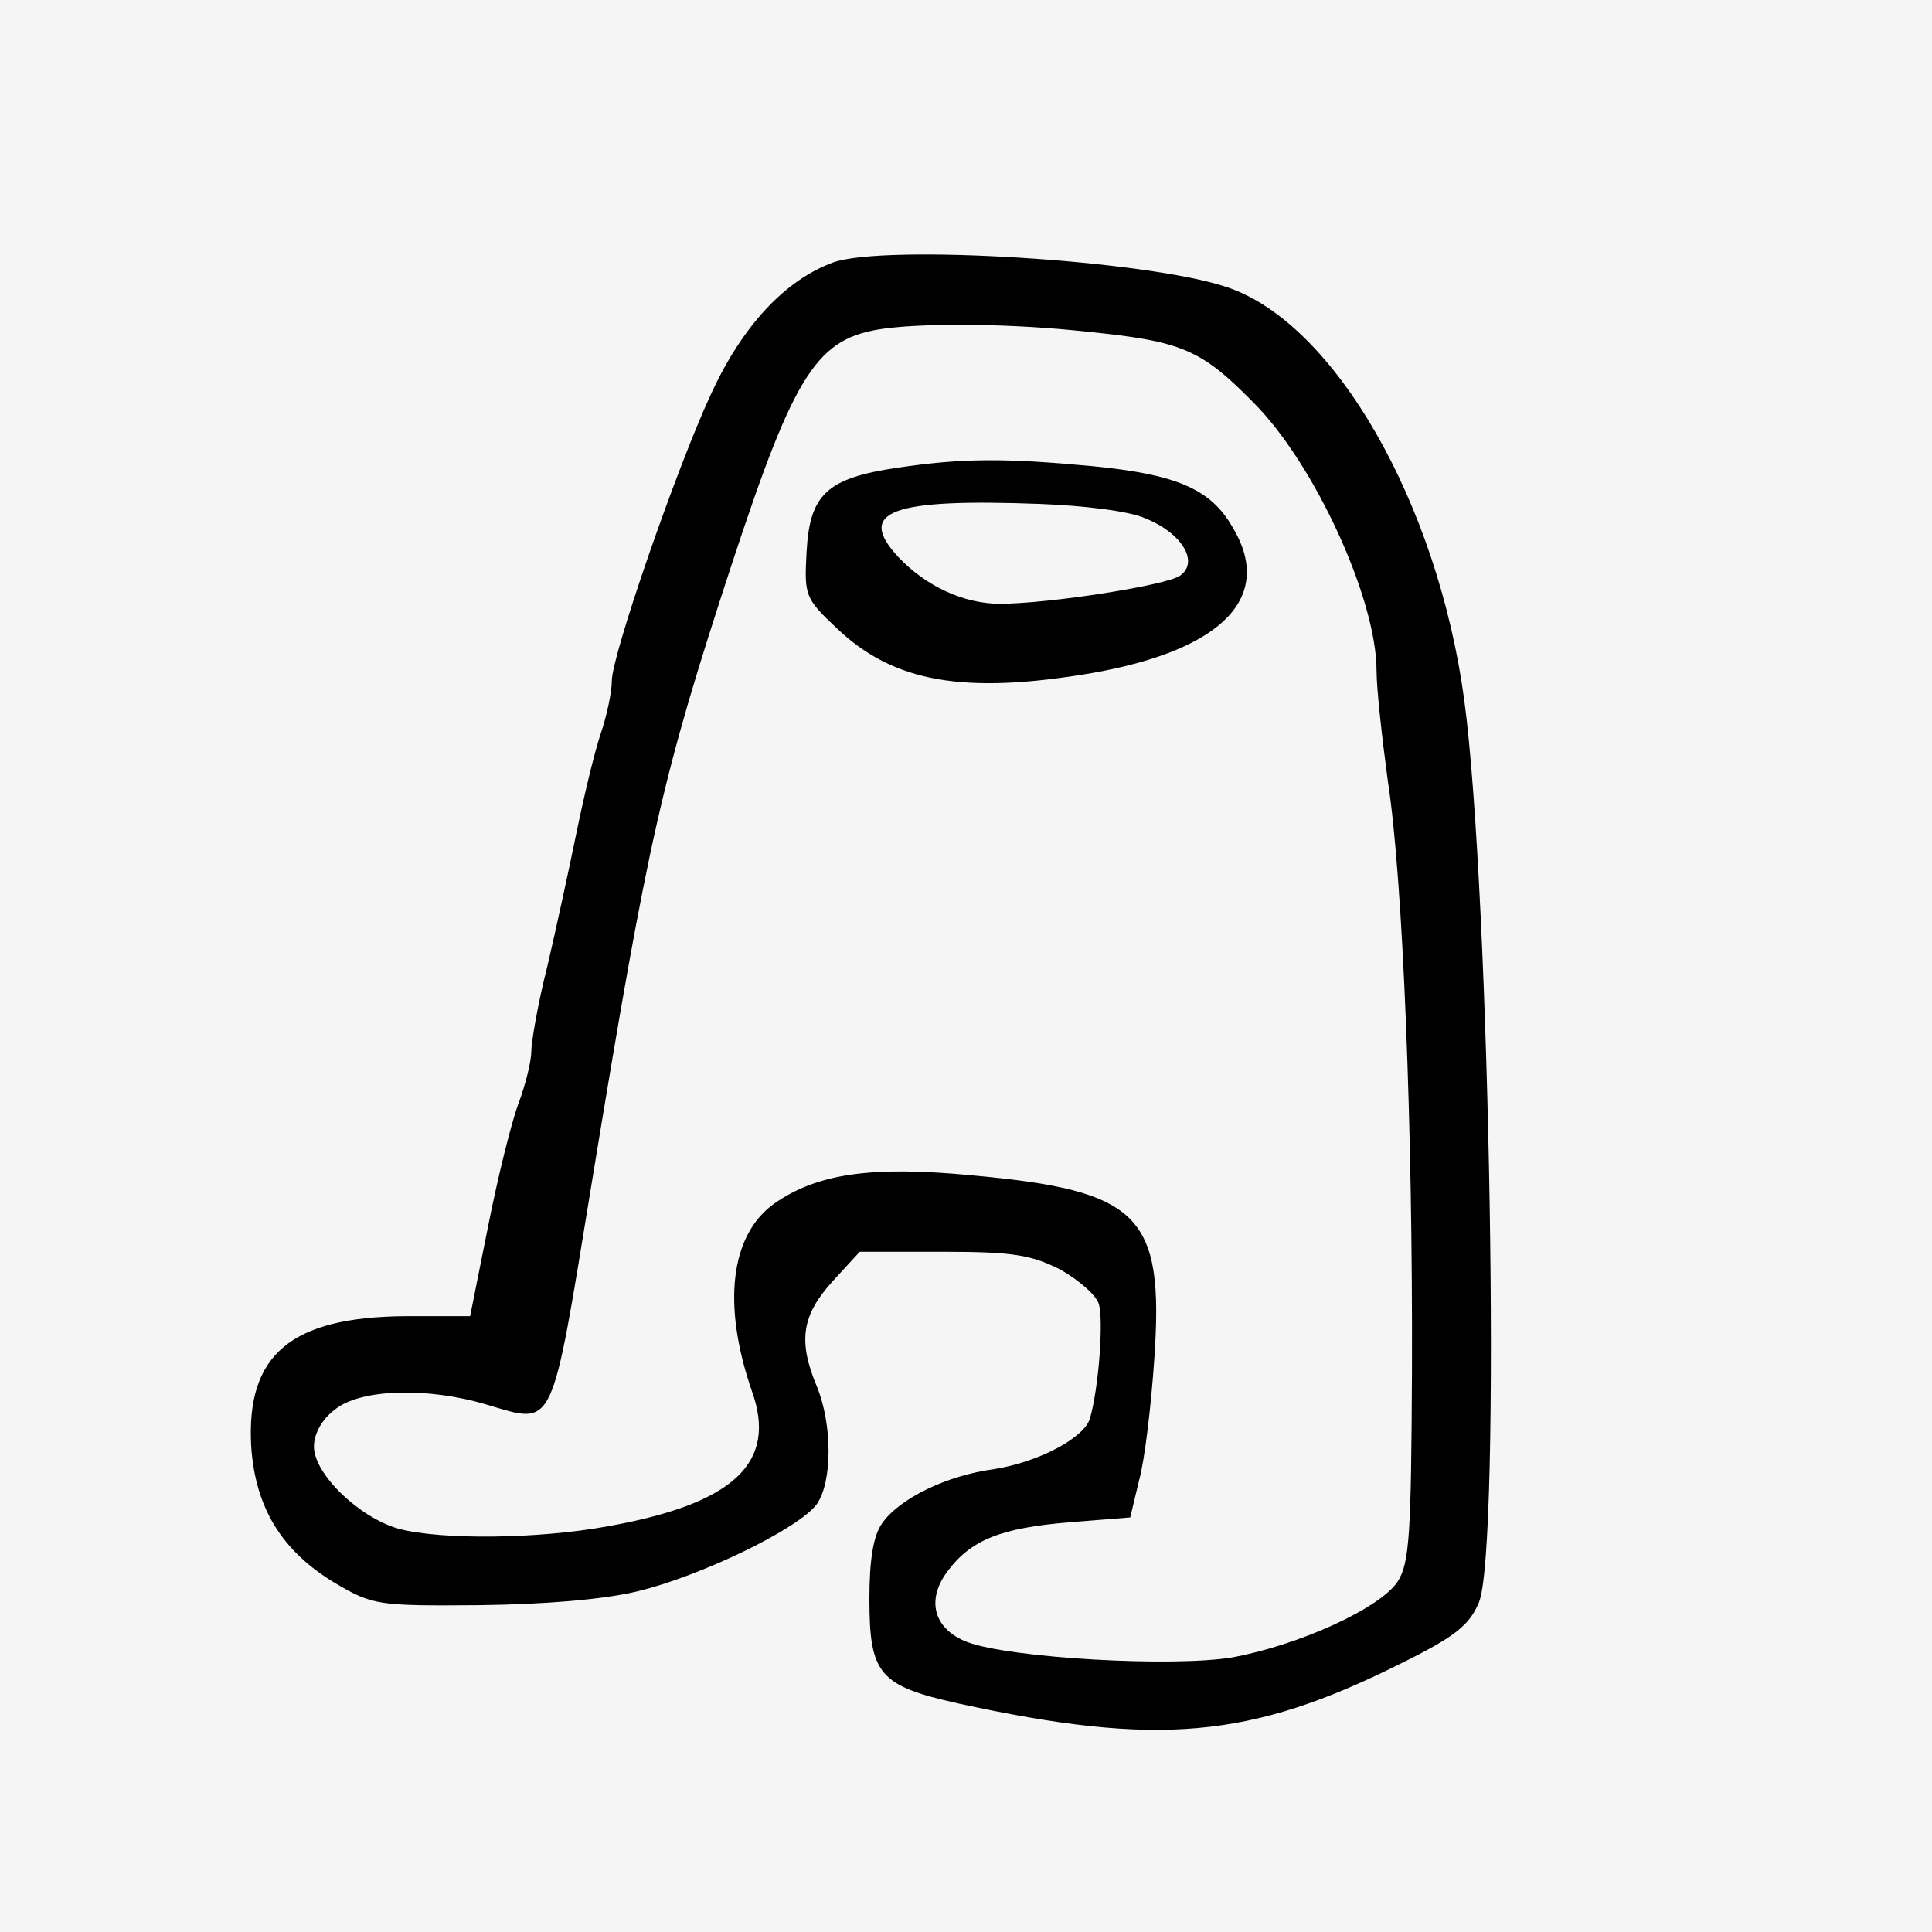 <svg width="320" height="320" viewBox="0 0 320 320" fill="none" xmlns="http://www.w3.org/2000/svg">
<rect x="0" y="0" width="320" height="320" fill="#808080" stroke="none"/>
<g clip-path="url(#clip0_22_9)">
<rect width="320" height="320" fill="#F5F5F5"/>
<path d="M138 43.467C130 46.4 122.933 54 117.733 65.333C112 77.733 101.333 108.533 101.333 112.8C101.333 114.533 100.533 118.533 99.467 121.6C98.4 124.8 96.667 132.133 95.467 138C94.267 143.867 92.133 153.733 90.667 160C89.067 166.267 88 172.667 88 174.133C88 175.733 87.067 179.6 85.867 182.8C84.667 186 82.4 195.2 80.8 203.333L77.867 218H67.2C48.133 218.133 40.8 224.4 41.6 239.467C42.267 249.733 46.667 256.933 55.6 262.267C61.733 265.867 62.667 266 79.333 265.867C90.267 265.733 99.867 264.933 105.467 263.6C116.133 261.067 132.533 253.067 135.333 249.067C137.867 245.333 137.867 236 135.333 229.733C132.133 222.133 132.8 217.867 137.867 212.267L142.4 207.333H156.267C167.867 207.333 170.8 207.867 175.6 210.267C178.667 212 181.6 214.533 182 216C182.8 218.667 182 229.867 180.533 234.933C179.6 238.133 172.133 242.133 164.667 243.333C156.667 244.4 148.933 248.267 146.133 252.267C144.667 254.267 144 258.267 144 264.8C144 277.333 145.6 279.2 158.667 282.133C191.733 289.333 207.067 288 231.867 275.6C241.067 271.067 243.333 269.2 244.933 265.467C248.667 256.8 246.8 147.733 242.533 116C238.133 83.333 221.067 53.6 203.333 47.6C190.133 43.067 146.533 40.4 138 43.467ZM180 54.933C195.867 56.533 198.933 57.867 207.6 66.667C217.733 76.8 228 99.2 228 111.067C228 114.133 228.933 122.4 229.867 129.333C232.4 145.733 234 187.067 233.867 226.933C233.733 254.267 233.467 258.933 231.467 262C228.533 266.4 215.067 272.533 204 274.533C194.133 276.133 167.6 274.667 160.267 272C154.667 269.867 153.333 265.067 156.933 260.267C160.8 255.067 165.733 253.067 177.2 252.133L187.2 251.333L188.667 245.2C189.6 241.867 190.667 232.8 191.2 224.933C192.8 201.2 188.8 197.2 160.933 194.667C144.267 193.067 135.333 194.4 128.267 199.333C120.933 204.533 119.6 216.133 124.533 230.4C128.8 242.267 121.6 249.067 100.667 252.8C89.067 254.933 72.933 255.067 66 253.2C59.467 251.333 52 244.133 52 239.6C52 237.467 53.333 235.067 55.467 233.467C59.733 230 70.933 229.733 80.667 232.667C92 236 91.2 237.467 98 196C107.467 138.267 109.6 128.933 121.2 93.467C131.733 61.467 135.333 55.867 146.667 54.4C153.867 53.467 167.867 53.6 180 54.933Z" fill="black"/>
<path d="M148.667 77.467C136.933 79.2 134.133 81.867 133.6 91.334C133.2 98.667 133.333 99.067 138.533 104C148 113.067 159.733 115.067 180.933 111.467C202.8 107.6 211.2 98.667 204 87.067C200.4 80.934 194.667 78.534 180.8 77.2C166.533 75.867 159.467 75.867 148.667 77.467ZM189.733 85.867C195.733 88.267 198.667 93.067 195.467 95.334C193.333 96.934 173.733 100 165.6 100C159.6 100 153.333 97.067 148.8 92.267C141.733 84.667 147.6 82.534 172.267 83.467C179.467 83.734 187.2 84.667 189.733 85.867Z" fill="black"/>
</g>
<defs>
<clipPath id="clip0_22_9">
<rect width="320" height="320" fill="white"/>
</clipPath>
</defs>
</svg>
